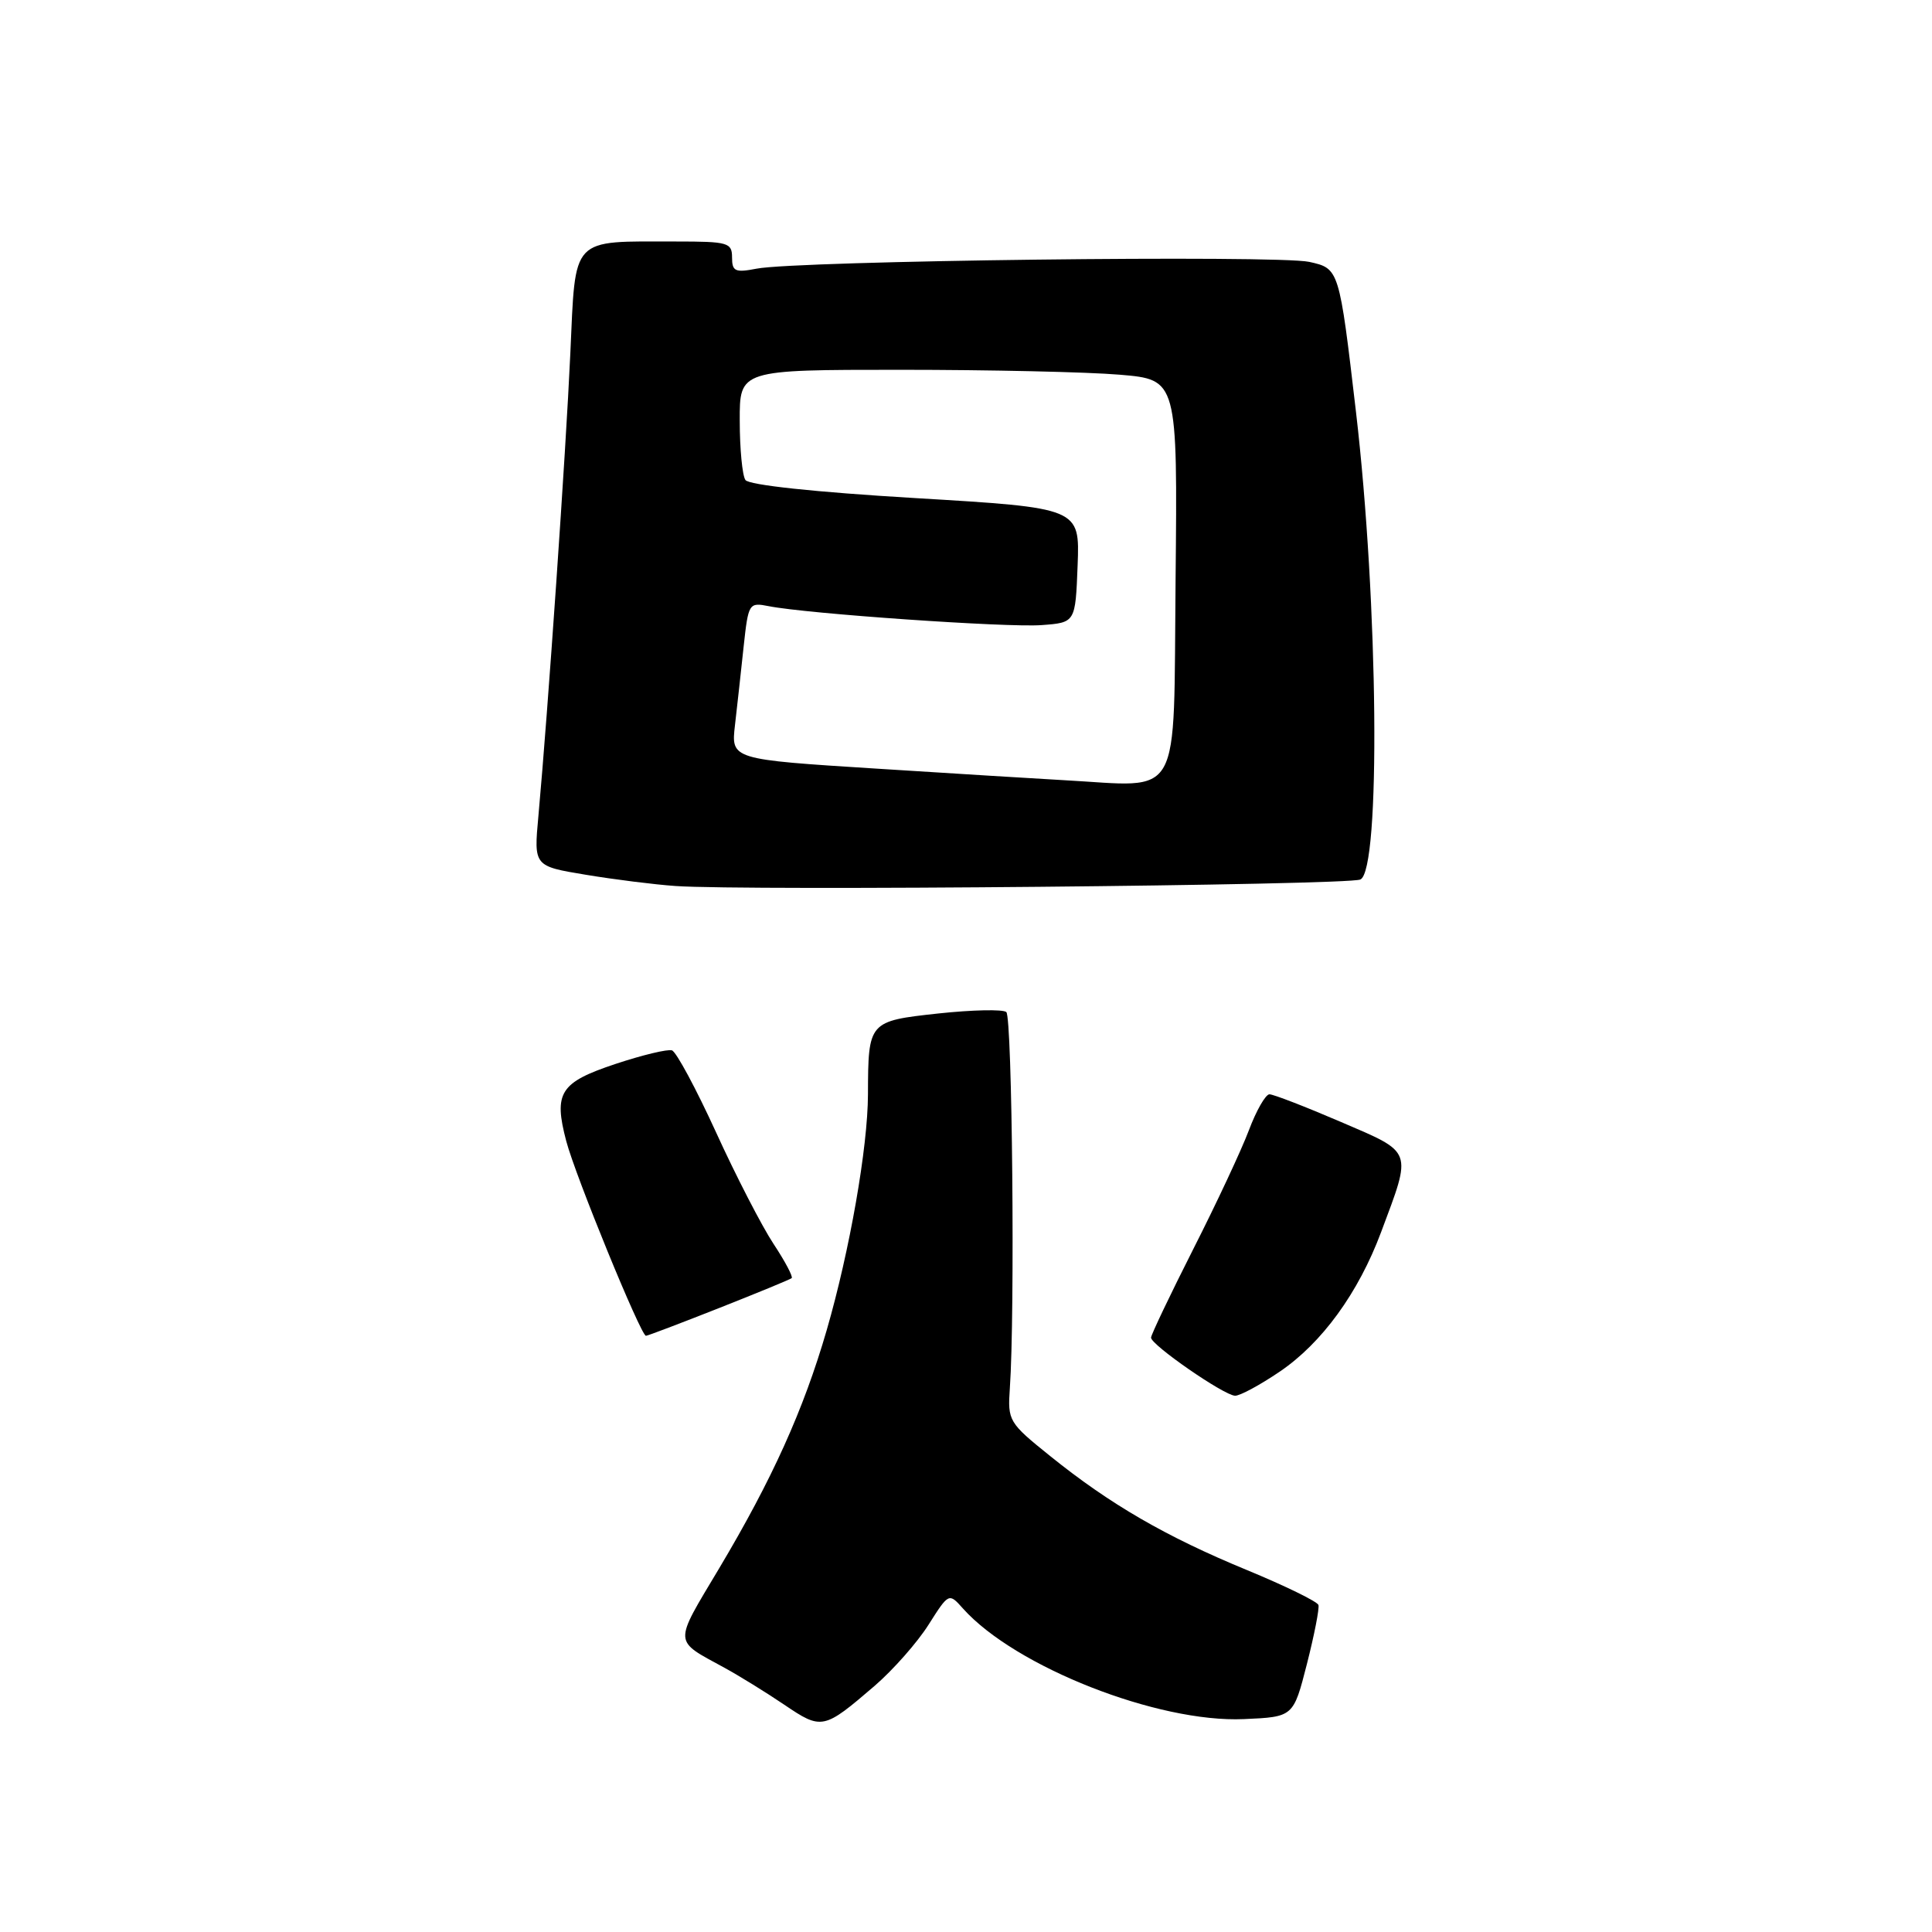 <?xml version="1.0" encoding="UTF-8" standalone="no"?>
<!DOCTYPE svg PUBLIC "-//W3C//DTD SVG 1.1//EN" "http://www.w3.org/Graphics/SVG/1.1/DTD/svg11.dtd" >
<svg xmlns="http://www.w3.org/2000/svg" xmlns:xlink="http://www.w3.org/1999/xlink" version="1.1" viewBox="0 0 256 256">
 <g >
 <path fill="currentColor"
d=" M 115.91 223.37 C 118.33 221.28 121.53 217.66 123.02 215.31 C 125.73 211.04 125.73 211.04 127.61 213.15 C 134.53 220.87 153.42 228.30 164.83 227.79 C 171.38 227.50 171.38 227.50 173.17 220.50 C 174.15 216.65 174.84 213.13 174.70 212.67 C 174.56 212.22 170.29 210.13 165.20 208.03 C 154.46 203.60 147.09 199.33 139.16 192.94 C 133.65 188.51 133.51 188.27 133.81 183.94 C 134.50 174.15 134.13 134.74 133.34 134.10 C 132.88 133.72 128.83 133.81 124.34 134.29 C 115.08 135.30 115.04 135.35 115.01 145.00 C 114.99 152.04 112.59 165.74 109.54 176.26 C 106.47 186.83 102.31 196.04 95.30 207.80 C 89.20 218.02 89.16 217.25 96.00 220.99 C 97.92 222.04 101.49 224.24 103.93 225.89 C 108.89 229.25 109.14 229.19 115.91 223.37 Z  M 169.57 181.75 C 175.16 177.96 179.99 171.32 183.00 163.27 C 187.12 152.25 187.32 152.81 177.67 148.66 C 172.99 146.65 168.73 145.00 168.21 145.00 C 167.70 145.00 166.47 147.14 165.49 149.75 C 164.51 152.36 161.19 159.45 158.12 165.50 C 155.06 171.55 152.54 176.83 152.52 177.24 C 152.49 178.19 162.14 184.87 163.64 184.94 C 164.26 184.98 166.93 183.54 169.57 181.75 Z  M 95.24 173.34 C 100.33 171.33 104.68 169.54 104.90 169.36 C 105.11 169.18 104.03 167.14 102.49 164.81 C 100.96 162.49 97.53 155.85 94.89 150.06 C 92.24 144.26 89.61 139.37 89.04 139.18 C 88.47 138.99 85.10 139.80 81.55 140.98 C 74.19 143.43 73.34 144.78 75.03 151.20 C 76.24 155.80 84.92 177.00 85.59 177.00 C 85.81 177.00 90.15 175.35 95.24 173.34 Z  M 180.25 116.54 C 182.97 115.37 182.64 79.88 179.67 54.54 C 177.45 35.58 177.45 35.58 173.48 34.70 C 169.22 33.77 105.68 34.54 100.25 35.60 C 97.41 36.15 97.00 35.96 97.00 34.11 C 97.00 32.15 96.47 32.00 89.63 32.00 C 75.49 32.00 76.29 31.16 75.57 46.86 C 74.98 59.92 72.61 94.18 71.34 108.14 C 70.73 114.77 70.73 114.77 77.62 115.91 C 81.40 116.54 86.75 117.21 89.50 117.40 C 98.81 118.06 178.49 117.31 180.25 116.54 Z  M 141.00 103.38 C 137.97 103.21 126.81 102.53 116.18 101.85 C 96.86 100.63 96.86 100.63 97.39 96.07 C 97.68 93.55 98.20 88.86 98.54 85.64 C 99.16 79.93 99.24 79.80 101.86 80.32 C 106.86 81.32 133.46 83.17 138.00 82.83 C 142.50 82.50 142.50 82.50 142.79 74.90 C 143.08 67.30 143.08 67.30 121.29 66.00 C 107.96 65.21 99.21 64.27 98.77 63.60 C 98.36 63.00 98.02 59.46 98.02 55.75 C 98.00 49.00 98.00 49.00 119.35 49.00 C 131.09 49.00 144.15 49.29 148.37 49.65 C 156.03 50.30 156.03 50.30 155.77 76.90 C 155.47 106.67 156.83 104.24 141.00 103.38 Z "/>
</g>
</svg>